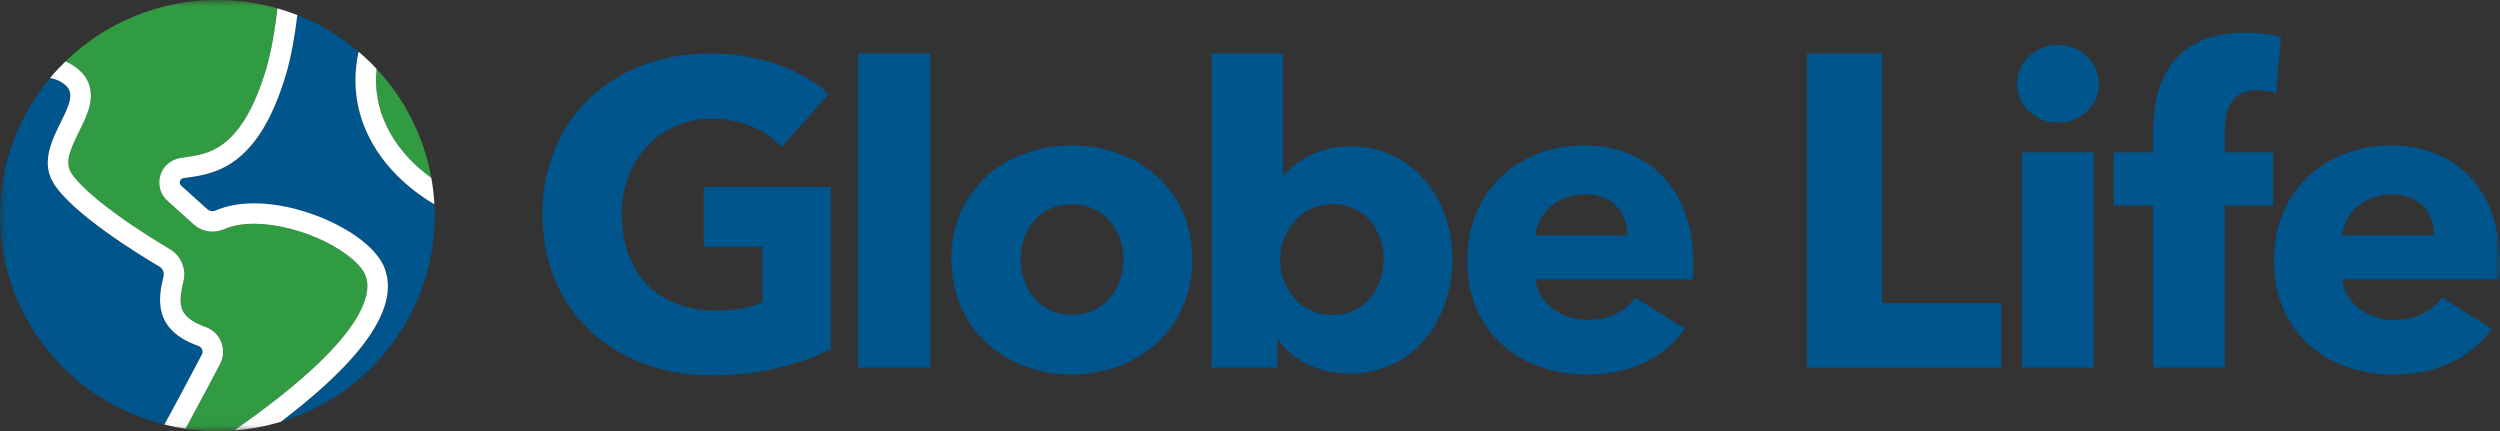 <svg width="197" height="34" viewBox="0 0 197 34" fill="none" xmlns="http://www.w3.org/2000/svg">
<rect x="0" y="0" width="197" height="34" fill="#333333" stroke="none"/>
<g clip-path="url(#clip0_1731_1644)">
<mask id="mask0_1731_1644" style="mask-type:luminance" maskUnits="userSpaceOnUse" x="0" y="0" width="197" height="34">
<path d="M197 0H0V33.974H197V0Z" fill="white"/>
</mask>
<g mask="url(#mask0_1731_1644)">
<path d="M56.096 29.576C48.34 29.576 42.746 24.468 42.746 16.878C42.746 9.151 48.514 4.215 55.926 4.215C59.735 4.215 63.272 5.476 65.298 7.413L61.59 11.601C60.458 10.309 58.501 9.354 56.132 9.354C52.014 9.354 48.994 12.552 48.994 16.878C48.994 21.303 51.638 24.471 56.409 24.471C57.782 24.471 59.054 24.268 60.082 23.823V19.432H55.45V14.734H65.472V27.501C63.099 28.724 59.839 29.576 56.096 29.576Z" fill="#00558C"/>
<path d="M73.308 4.212H67.609V28.962H73.308V4.212Z" fill="#00558C"/>
<path d="M84.441 11.464C79.292 11.464 74.969 14.869 74.969 20.418C74.969 25.968 79.295 29.507 84.441 29.507C89.626 29.507 93.948 25.968 93.948 20.418C93.948 14.869 89.626 11.464 84.441 11.464ZM84.476 24.809C81.832 24.809 80.424 22.597 80.424 20.418C80.424 18.24 81.797 16.096 84.441 16.096C87.086 16.096 88.528 18.24 88.528 20.418C88.528 22.597 87.121 24.809 84.476 24.809Z" fill="#00558C"/>
<path d="M106.387 11.533C103.882 11.533 102.131 12.691 101.171 13.814H101.102V4.212H95.473V28.962H100.654V26.75H100.723C101.822 28.452 104.052 29.438 106.318 29.438C111.467 29.438 114.452 25.147 114.452 20.415C114.452 15.682 111.363 11.533 106.387 11.533ZM104.98 24.809C102.44 24.809 100.862 22.665 100.862 20.453C100.862 18.309 102.44 16.096 104.98 16.096C107.659 16.096 109.032 18.24 109.032 20.418C109.028 22.631 107.656 24.809 104.98 24.809Z" fill="#00558C"/>
<path d="M133.43 20.691C133.43 14.904 129.895 11.464 124.85 11.464C119.666 11.464 115.617 15.004 115.617 20.553C115.617 26.274 119.874 29.507 125.02 29.507C128.488 29.507 131.164 28.215 132.776 25.898L128.863 23.448C128.109 24.468 126.872 25.22 125.086 25.22C123.06 25.22 121.173 23.893 121.003 22.021H133.394C133.43 21.611 133.43 21.135 133.43 20.691ZM121.003 18.547C121.139 16.81 122.72 15.314 124.881 15.314C127.112 15.314 128.245 16.779 128.245 18.547H121.003Z" fill="#00558C"/>
<path d="M142.391 28.966V4.212H148.294V23.892H157.697V28.966H142.391Z" fill="#00558C"/>
<path d="M162.162 9.661C160.341 9.661 158.938 8.265 158.938 6.597C158.938 4.964 160.344 3.533 162.162 3.533C163.948 3.533 165.386 4.895 165.386 6.597C165.39 8.334 163.948 9.661 162.162 9.661Z" fill="#00558C"/>
<path d="M164.977 12.008H159.348V28.962H164.977V12.008Z" fill="#00558C"/>
<path d="M179.359 7.345C178.95 7.21 178.366 7.107 177.816 7.107C175.756 7.107 175.311 8.741 175.311 10.306V12.008H179.12V16.196H175.308V28.962H169.678V16.196H166.555V12.008H169.678V10.374C169.678 6.221 171.326 2.578 177.024 2.578C177.987 2.578 178.981 2.682 179.735 2.919L179.359 7.345Z" fill="#00558C"/>
<path d="M196.999 20.691C196.999 14.904 193.466 11.464 188.42 11.464C183.236 11.464 179.188 15.004 179.188 20.553C179.188 26.274 183.444 29.507 188.59 29.507C192.058 29.507 194.734 28.215 196.346 25.898L192.434 23.448C191.68 24.468 190.443 25.22 188.657 25.22C186.631 25.22 184.744 23.893 184.573 22.021H196.965C196.999 21.611 196.999 21.135 196.999 20.691ZM184.573 18.547C184.713 16.81 186.29 15.314 188.452 15.314C190.682 15.314 191.815 16.779 191.815 18.547H184.573Z" fill="#00558C"/>
<path d="M33.99 14.021C33.406 10.736 31.87 7.776 29.678 5.432C29.674 5.473 29.668 5.518 29.664 5.559C29.515 7.276 29.869 8.92 30.724 10.447C31.533 11.898 32.711 13.101 33.99 14.021ZM25.588 28.149C26.926 26.801 27.881 25.561 28.427 24.458C28.965 23.368 29.087 22.465 28.799 21.707C28.66 21.342 28.309 20.897 27.815 20.463C27.249 19.967 26.505 19.481 25.657 19.06C24.785 18.626 23.819 18.267 22.864 18.023C21.863 17.764 20.907 17.637 20.021 17.637C19.093 17.637 18.294 17.781 17.655 18.064C17.366 18.192 17.064 18.254 16.748 18.254C16.192 18.254 15.66 18.05 15.25 17.678L13.193 15.824C12.905 15.565 12.703 15.231 12.609 14.859C12.523 14.514 12.533 14.152 12.637 13.811C12.741 13.47 12.94 13.166 13.204 12.928C13.492 12.673 13.846 12.508 14.232 12.453C14.302 12.443 14.375 12.432 14.448 12.422C15.493 12.277 16.574 12.125 17.651 11.298C19.02 10.247 20.146 8.251 20.998 5.366C21.415 3.946 21.679 2.23 21.866 0.662C20.358 0.231 18.77 0 17.123 0C12.463 0 8.242 1.847 5.152 4.843C5.621 5.039 6.042 5.318 6.4 5.68C6.879 6.166 7.383 7.031 7.043 8.393C6.883 9.037 6.574 9.664 6.243 10.326C5.542 11.746 5.114 12.736 5.548 13.535C5.816 14.004 6.643 15.059 9.194 16.906C10.844 18.102 12.523 19.126 13.374 19.632C13.805 19.887 14.138 20.267 14.333 20.728C14.527 21.19 14.569 21.69 14.448 22.179C14.267 22.907 14.128 23.665 14.305 24.261C14.375 24.492 14.583 25.202 16.175 25.76C16.748 25.964 17.203 26.398 17.425 26.96C17.648 27.518 17.617 28.149 17.335 28.683C16.835 29.641 15.792 31.623 14.607 33.798C15.428 33.919 16.265 33.981 17.12 33.981C17.572 33.981 18.02 33.964 18.461 33.929C20.49 32.492 23.354 30.396 25.588 28.149Z" fill="#319B42"/>
<path d="M15.637 27.27C12.061 26.009 12.45 23.531 12.881 21.794C12.958 21.49 12.822 21.17 12.551 21.011C10.928 20.05 5.497 16.717 4.139 14.314C2.533 11.409 6.633 8.207 5.247 6.808C4.893 6.449 4.444 6.239 3.937 6.16C1.477 9.096 0 12.87 0 16.986C0 24.937 5.511 31.613 12.951 33.464C14.247 31.096 15.404 28.894 15.904 27.939C16.037 27.684 15.911 27.367 15.637 27.27ZM34.227 16.096C32.122 14.866 30.374 13.143 29.307 11.23C28.296 9.417 27.872 7.462 28.052 5.422C28.091 4.977 28.16 4.529 28.258 4.078C26.833 2.868 25.207 1.886 23.434 1.189C23.24 2.73 22.972 4.388 22.552 5.815C20.304 13.442 16.707 13.718 14.462 14.039C14.174 14.08 14.063 14.435 14.278 14.628L16.335 16.482C16.45 16.586 16.596 16.641 16.745 16.641C16.829 16.641 16.912 16.624 16.992 16.589C17.878 16.196 18.917 16.024 20.019 16.024C24.234 16.024 29.342 18.575 30.315 21.142C31.795 25.047 26.538 29.883 22.142 33.233C29.154 31.107 34.252 24.637 34.252 16.986C34.252 16.689 34.245 16.389 34.227 16.096Z" fill="#00558C"/>
<path d="M33.99 14.021C34.111 14.7 34.191 15.389 34.226 16.092C32.12 14.862 30.372 13.139 29.306 11.226C28.294 9.413 27.871 7.458 28.051 5.418C28.09 4.973 28.159 4.525 28.256 4.074C28.757 4.498 29.233 4.949 29.677 5.428C29.674 5.47 29.667 5.515 29.664 5.556C29.514 7.272 29.869 8.916 30.724 10.443C31.533 11.898 32.711 13.101 33.99 14.021ZM17.342 28.68C17.62 28.145 17.654 27.518 17.432 26.956C17.21 26.395 16.755 25.96 16.181 25.757C14.59 25.195 14.381 24.488 14.312 24.258C14.134 23.661 14.277 22.903 14.454 22.176C14.576 21.69 14.534 21.187 14.339 20.725C14.145 20.263 13.811 19.887 13.38 19.629C12.529 19.125 10.851 18.102 9.2 16.902C6.65 15.055 5.819 13.997 5.555 13.531C5.121 12.732 5.548 11.743 6.25 10.323C6.577 9.661 6.889 9.034 7.049 8.389C7.386 7.028 6.886 6.163 6.406 5.677C6.048 5.315 5.628 5.035 5.159 4.839C4.732 5.256 4.321 5.694 3.939 6.152C4.45 6.235 4.895 6.442 5.249 6.8C6.636 8.2 2.535 11.402 4.141 14.307C5.499 16.713 10.931 20.046 12.553 21.004C12.825 21.166 12.96 21.483 12.883 21.786C12.456 23.527 12.063 26.002 15.639 27.263C15.914 27.36 16.039 27.673 15.907 27.932C15.406 28.887 14.249 31.089 12.953 33.457C13.499 33.591 14.051 33.701 14.617 33.784C15.799 31.616 16.838 29.638 17.342 28.68ZM30.313 21.142C29.34 18.574 24.232 16.023 20.017 16.023C18.919 16.023 17.88 16.196 16.991 16.589C16.911 16.623 16.828 16.64 16.744 16.64C16.595 16.64 16.449 16.585 16.334 16.482L14.277 14.628C14.062 14.434 14.173 14.076 14.461 14.038C16.706 13.718 20.302 13.442 22.551 5.814C22.971 4.388 23.239 2.73 23.433 1.189C22.922 0.989 22.401 0.81 21.866 0.658C21.678 2.226 21.414 3.943 20.997 5.363C20.149 8.248 19.024 10.243 17.651 11.295C16.574 12.118 15.493 12.27 14.447 12.418C14.374 12.429 14.305 12.439 14.232 12.449C13.846 12.504 13.492 12.67 13.203 12.925C12.936 13.163 12.741 13.466 12.637 13.807C12.533 14.149 12.522 14.51 12.609 14.855C12.703 15.227 12.904 15.562 13.193 15.82L15.25 17.674C15.66 18.047 16.192 18.25 16.748 18.25C17.06 18.25 17.366 18.185 17.654 18.061C18.297 17.778 19.093 17.633 20.021 17.633C20.907 17.633 21.866 17.764 22.863 18.019C23.819 18.264 24.785 18.622 25.657 19.057C26.502 19.477 27.249 19.963 27.815 20.459C28.312 20.897 28.663 21.338 28.798 21.704C29.087 22.465 28.965 23.365 28.427 24.454C27.884 25.557 26.929 26.798 25.588 28.145C23.353 30.396 20.49 32.488 18.464 33.919C19.733 33.822 20.963 33.588 22.137 33.229C26.536 29.883 31.794 25.047 30.313 21.142Z" fill="white"/>
</g>
</g>
<defs>
<clipPath id="clip0_1731_1644">
<rect width="197" height="34" fill="white"/>
</clipPath>
</defs>
</svg>
